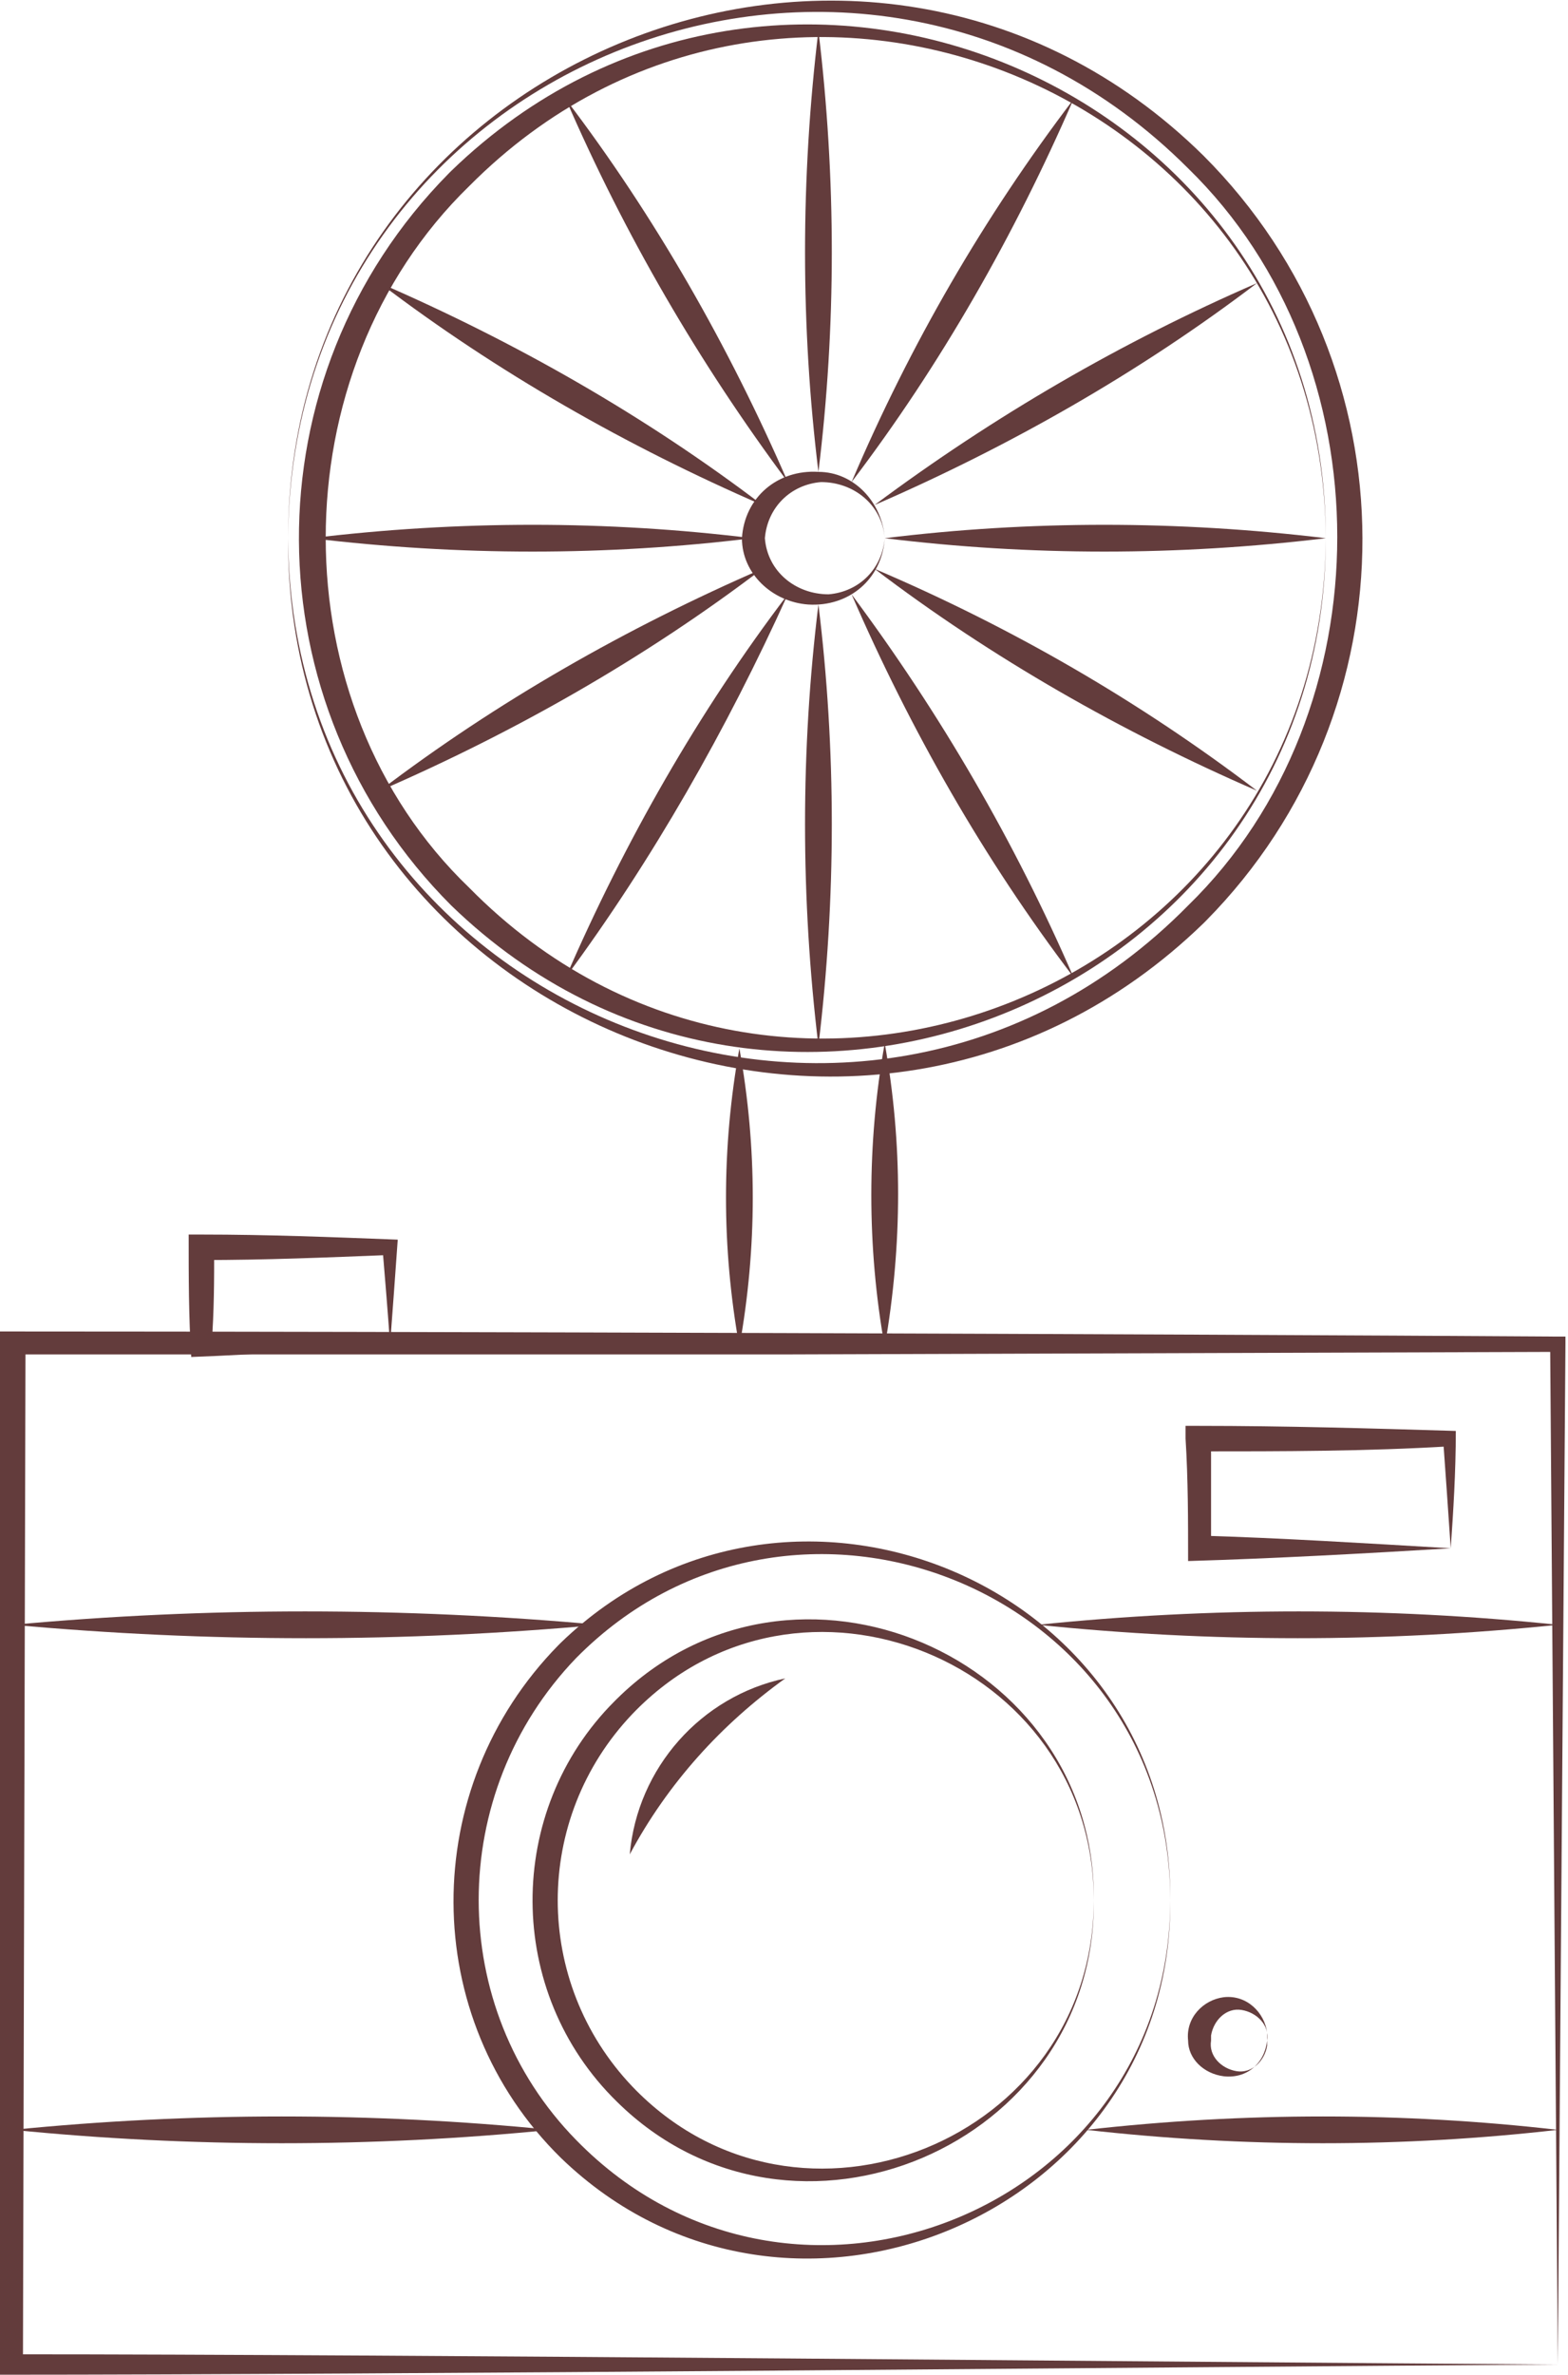 <?xml version="1.0" encoding="utf-8"?>
<!-- Generator: Adobe Illustrator 27.0.0, SVG Export Plug-In . SVG Version: 6.00 Build 0)  -->
<svg version="1.1" id="Слой_1" xmlns="http://www.w3.org/2000/svg" xmlns:xlink="http://www.w3.org/1999/xlink" x="0px" y="0px"
	 viewBox="0 0 61.5 93.1" style="enable-background:new 0 0 61.5 93.1;" xml:space="preserve">
<style type="text/css">
	.st0{fill:#633C3C;}
</style>
<g id="Слой_2_00000088847778254228782620000004807067636496685996_">
	<g id="Слой_1-2">
		<path class="st0" d="M61.1,92.7C45.8,92.8,15.4,93.1,0,93.1v-0.4v-40v-0.5h0.5c15.1,0,45.5,0.1,60.6,0.2h0.3v0.3L61.1,92.7
			L61.1,92.7z M61.1,92.7l-0.3-40l0.3,0.3l-30.3,0.1H0.5L1,52.7l-0.1,40l-0.4-0.4C15.6,92.3,46,92.6,61.1,92.7z"/>
		<path class="st0" d="M45.9,74.5C46,86.8,30.9,93.2,22,84.6c-5.6-5.5-5.6-14.5-0.1-20.1l0.1-0.1C30.9,55.8,46,62.1,45.9,74.5
			L45.9,74.5z M45.9,74.5c0-12.2-14.8-18.1-23.3-9.5c-5.1,5.3-5.1,13.7,0,18.9C31.1,92.6,45.9,86.6,45.9,74.5L45.9,74.5z"/>
		<path class="st0" d="M56.9,60.7c-3.3,0.2-6.9,0.4-10.3,0.5c0-1.6,0-3.2-0.1-4.8v-0.5H47c3.4,0,6.8,0.1,10.1,0.2
			C57.1,57.7,57,59.3,56.9,60.7L56.9,60.7z M56.9,60.7c-0.1-1.5-0.2-2.9-0.3-4.3l0.3,0.3c-3.3,0.2-6.6,0.2-9.9,0.2l0.5-0.5
			c0,1.4,0,2.9,0,4.3L47,60.2C50.3,60.3,53.5,60.5,56.9,60.7L56.9,60.7z"/>
		<path class="st0" d="M49.7,80c-0.1,0.9-0.8,1.5-1.7,1.4c-0.8-0.1-1.4-0.7-1.4-1.4c-0.1-0.9,0.6-1.6,1.4-1.7
			c0.9-0.1,1.6,0.6,1.7,1.4C49.7,79.8,49.7,79.9,49.7,80z M49.7,80c0.1-0.6-0.4-1.1-1-1.2s-1.1,0.4-1.2,1c0,0.1,0,0.1,0,0.2
			c-0.1,0.6,0.4,1.1,1,1.2s1.1-0.4,1.2-1C49.7,80.1,49.7,80.1,49.7,80z"/>
		<path class="st0" d="M61.1,63.7c-6.8,0.7-13.6,0.7-20.4,0C47.5,63,54.4,63,61.1,63.7z"/>
		<path class="st0" d="M42.6,83.5c6.2-0.7,12.4-0.7,18.5,0C55,84.2,48.8,84.2,42.6,83.5z"/>
		<path class="st0" d="M0.5,83.5c7-0.7,14.1-0.7,21.1,0C14.6,84.2,7.5,84.2,0.5,83.5z"/>
		<path class="st0" d="M23.5,63.7c-7.7,0.7-15.3,0.7-23,0C8.1,63,15.8,63,23.5,63.7z"/>
		<path class="st0" d="M42.9,74.5c0.1,9.6-11.8,14.7-18.7,7.9c-4.4-4.3-4.4-11.4-0.1-15.7l0.1-0.1C31.1,59.8,43,64.9,42.9,74.5z
			 M42.9,74.5c0-9.4-11.6-14.1-18.1-7.3c-3.9,4.1-3.9,10.5,0,14.6C31.3,88.6,42.9,83.9,42.9,74.5L42.9,74.5z"/>
		<path class="st0" d="M15.3,52.7c-2.4,0.2-5.1,0.4-7.8,0.5c-0.1-1.6-0.1-3.1-0.1-4.8h0.5c2.6,0,5.1,0.1,7.7,0.2
			C15.5,50,15.4,51.4,15.3,52.7L15.3,52.7z M15.3,52.7c-0.1-1.4-0.2-2.6-0.3-3.8l0.3,0.3c-2.5,0.1-4.9,0.2-7.4,0.2l0.5-0.5
			c0,1.3,0,2.5-0.1,3.8l-0.4-0.5C10.2,52.3,12.6,52.5,15.3,52.7z"/>
		<path class="st0" d="M30.8,65.8c-2.5,1.8-4.6,4.1-6.1,6.9C25,69.3,27.5,66.5,30.8,65.8z"/>
		<path class="st0" d="M34.7,52.8c-0.7-3.9-0.7-8,0-11.9C35.4,44.8,35.4,48.8,34.7,52.8z"/>
		<path class="st0" d="M29,41.1c0.7,3.9,0.7,7.8,0,11.7C28.3,48.9,28.3,45,29,41.1z"/>
		<path class="st0" d="M52,21.1c0,17.8-21.5,26.8-34.3,14.4c-7.9-7.9-8-20.7-0.1-28.7c0,0,0,0,0.1-0.1C30.5-5.7,52,3.3,52,21.1z
			 M52,21.1C51.9,3.5,30.7-5.1,18.4,7.3c-7.5,7.3-7.5,20.3,0,27.5C30.7,47.3,51.9,38.7,52,21.1z"/>
		<path class="st0" d="M34.7,21.1c-0.1,1.6-1.4,2.7-3,2.6c-1.4-0.1-2.6-1.2-2.6-2.6c0.1-1.6,1.4-2.7,3-2.6
			C33.5,18.5,34.6,19.7,34.7,21.1z M34.7,21.1c-0.1-1.3-1.2-2.2-2.5-2.2c-1.2,0.1-2.1,1-2.2,2.2c0.1,1.3,1.2,2.2,2.5,2.2
			C33.7,23.2,34.6,22.3,34.7,21.1z"/>
		<path class="st0" d="M32.1,1.2c0.7,5.8,0.7,11.6,0,17.3C31.4,12.8,31.4,7,32.1,1.2z"/>
		<path class="st0" d="M22.2,3.9c3.5,4.6,6.4,9.7,8.7,15C27.4,14.2,24.5,9.2,22.2,3.9z"/>
		<path class="st0" d="M14.9,11.1c5.3,2.3,10.4,5.2,15,8.7C24.6,17.5,19.5,14.6,14.9,11.1z"/>
		<path class="st0" d="M12.2,21.1c5.8-0.7,11.6-0.7,17.3,0C23.8,21.8,18,21.8,12.2,21.1z"/>
		<path class="st0" d="M14.9,31c4.6-3.5,9.7-6.4,15-8.7C25.3,25.8,20.2,28.7,14.9,31z"/>
		<path class="st0" d="M22.2,38.3c2.3-5.3,5.2-10.4,8.7-15C28.5,28.6,25.6,33.7,22.2,38.3z"/>
		<path class="st0" d="M32.1,41c-0.7-5.8-0.7-11.6,0-17.3C32.8,29.4,32.8,35.2,32.1,41z"/>
		<path class="st0" d="M42.1,38.3c-3.5-4.6-6.4-9.7-8.7-15C36.9,28,39.8,33,42.1,38.3z"/>
		<path class="st0" d="M49.3,31c-5.3-2.3-10.4-5.2-15-8.7C39.7,24.6,44.7,27.5,49.3,31z"/>
		<path class="st0" d="M52,21.1c-5.8,0.7-11.6,0.7-17.3,0C40.4,20.4,46.2,20.4,52,21.1z"/>
		<path class="st0" d="M49.3,11.1c-4.6,3.5-9.7,6.4-15,8.7C39,16.3,44,13.4,49.3,11.1z"/>
		<path class="st0" d="M42.1,3.9c-2.3,5.3-5.2,10.4-8.7,15C35.7,13.5,38.6,8.5,42.1,3.9z"/>
		<path class="st0" d="M11.3,21.1c0-18.6,22.6-28.1,35.9-15c8.3,8.3,8.3,21.7,0.1,30c0,0,0,0-0.1,0.1C33.8,49.2,11.2,39.7,11.3,21.1
			L11.3,21.1z M11.3,21.1c0.1,18.4,22.4,27.5,35.3,14.4c7.8-7.6,7.8-21.3,0-28.9C33.6-6.4,11.4,2.6,11.3,21.1z"/>
	</g>
</g>
</svg>
